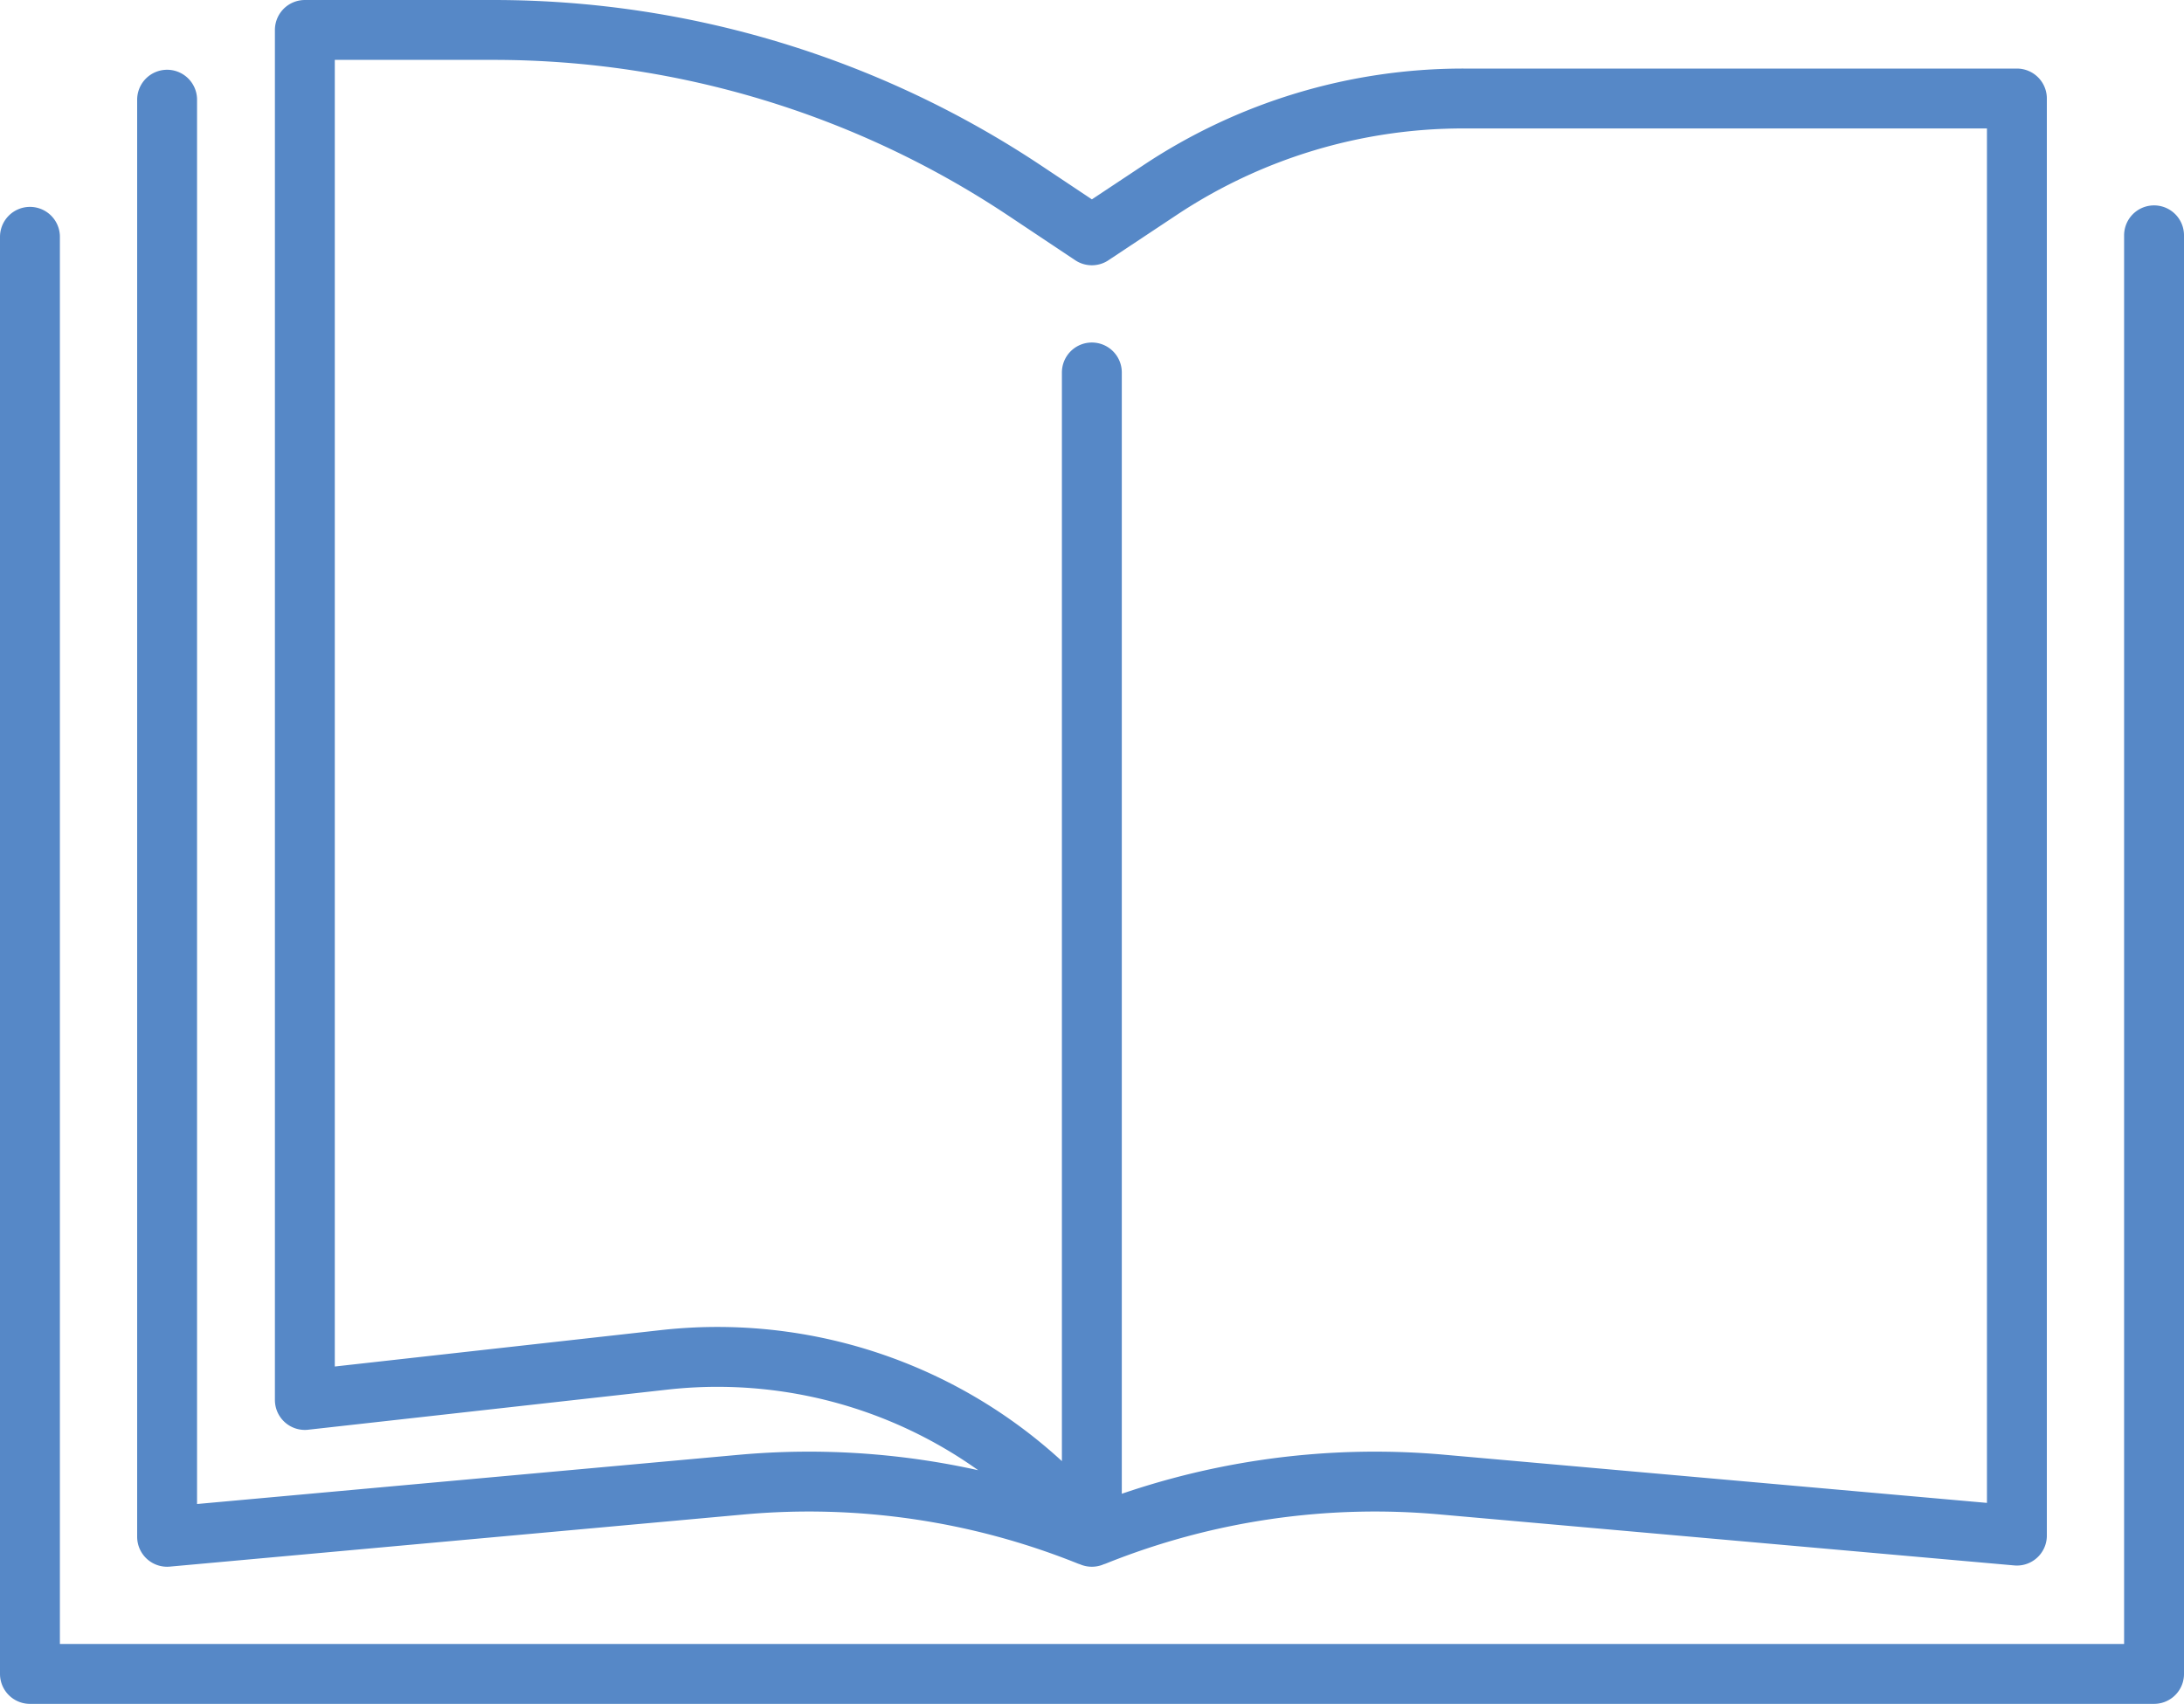 <svg xmlns="http://www.w3.org/2000/svg" viewBox="0 0 72.93 56.91"><defs><style>.cls-1{fill:none;stroke:#5688c7;stroke-linecap:round;stroke-linejoin:round;stroke-width:2px;}</style></defs><title>Ресурс 7</title><g id="Слой_2" data-name="Слой 2"><g id="Слой_1-2" data-name="Слой 1"><path class="cls-1" d="M36.46,12.44V51.33l-.2-.24a16,16,0,0,0-14.08-5.67l-12,1.34V1H16.5A32,32,0,0,1,34.21,6.36h0l2.25,1.5,2.26-1.5A18.29,18.29,0,0,1,48.87,3.29H67.35v48L48.2,49.59a25.11,25.11,0,0,0-11.63,1.7l-.11,0-.11,0a25.07,25.07,0,0,0-11.62-1.7L5.58,51.33v-48M71.93,7.86V55.91H1v-48"/></g></g></svg>
